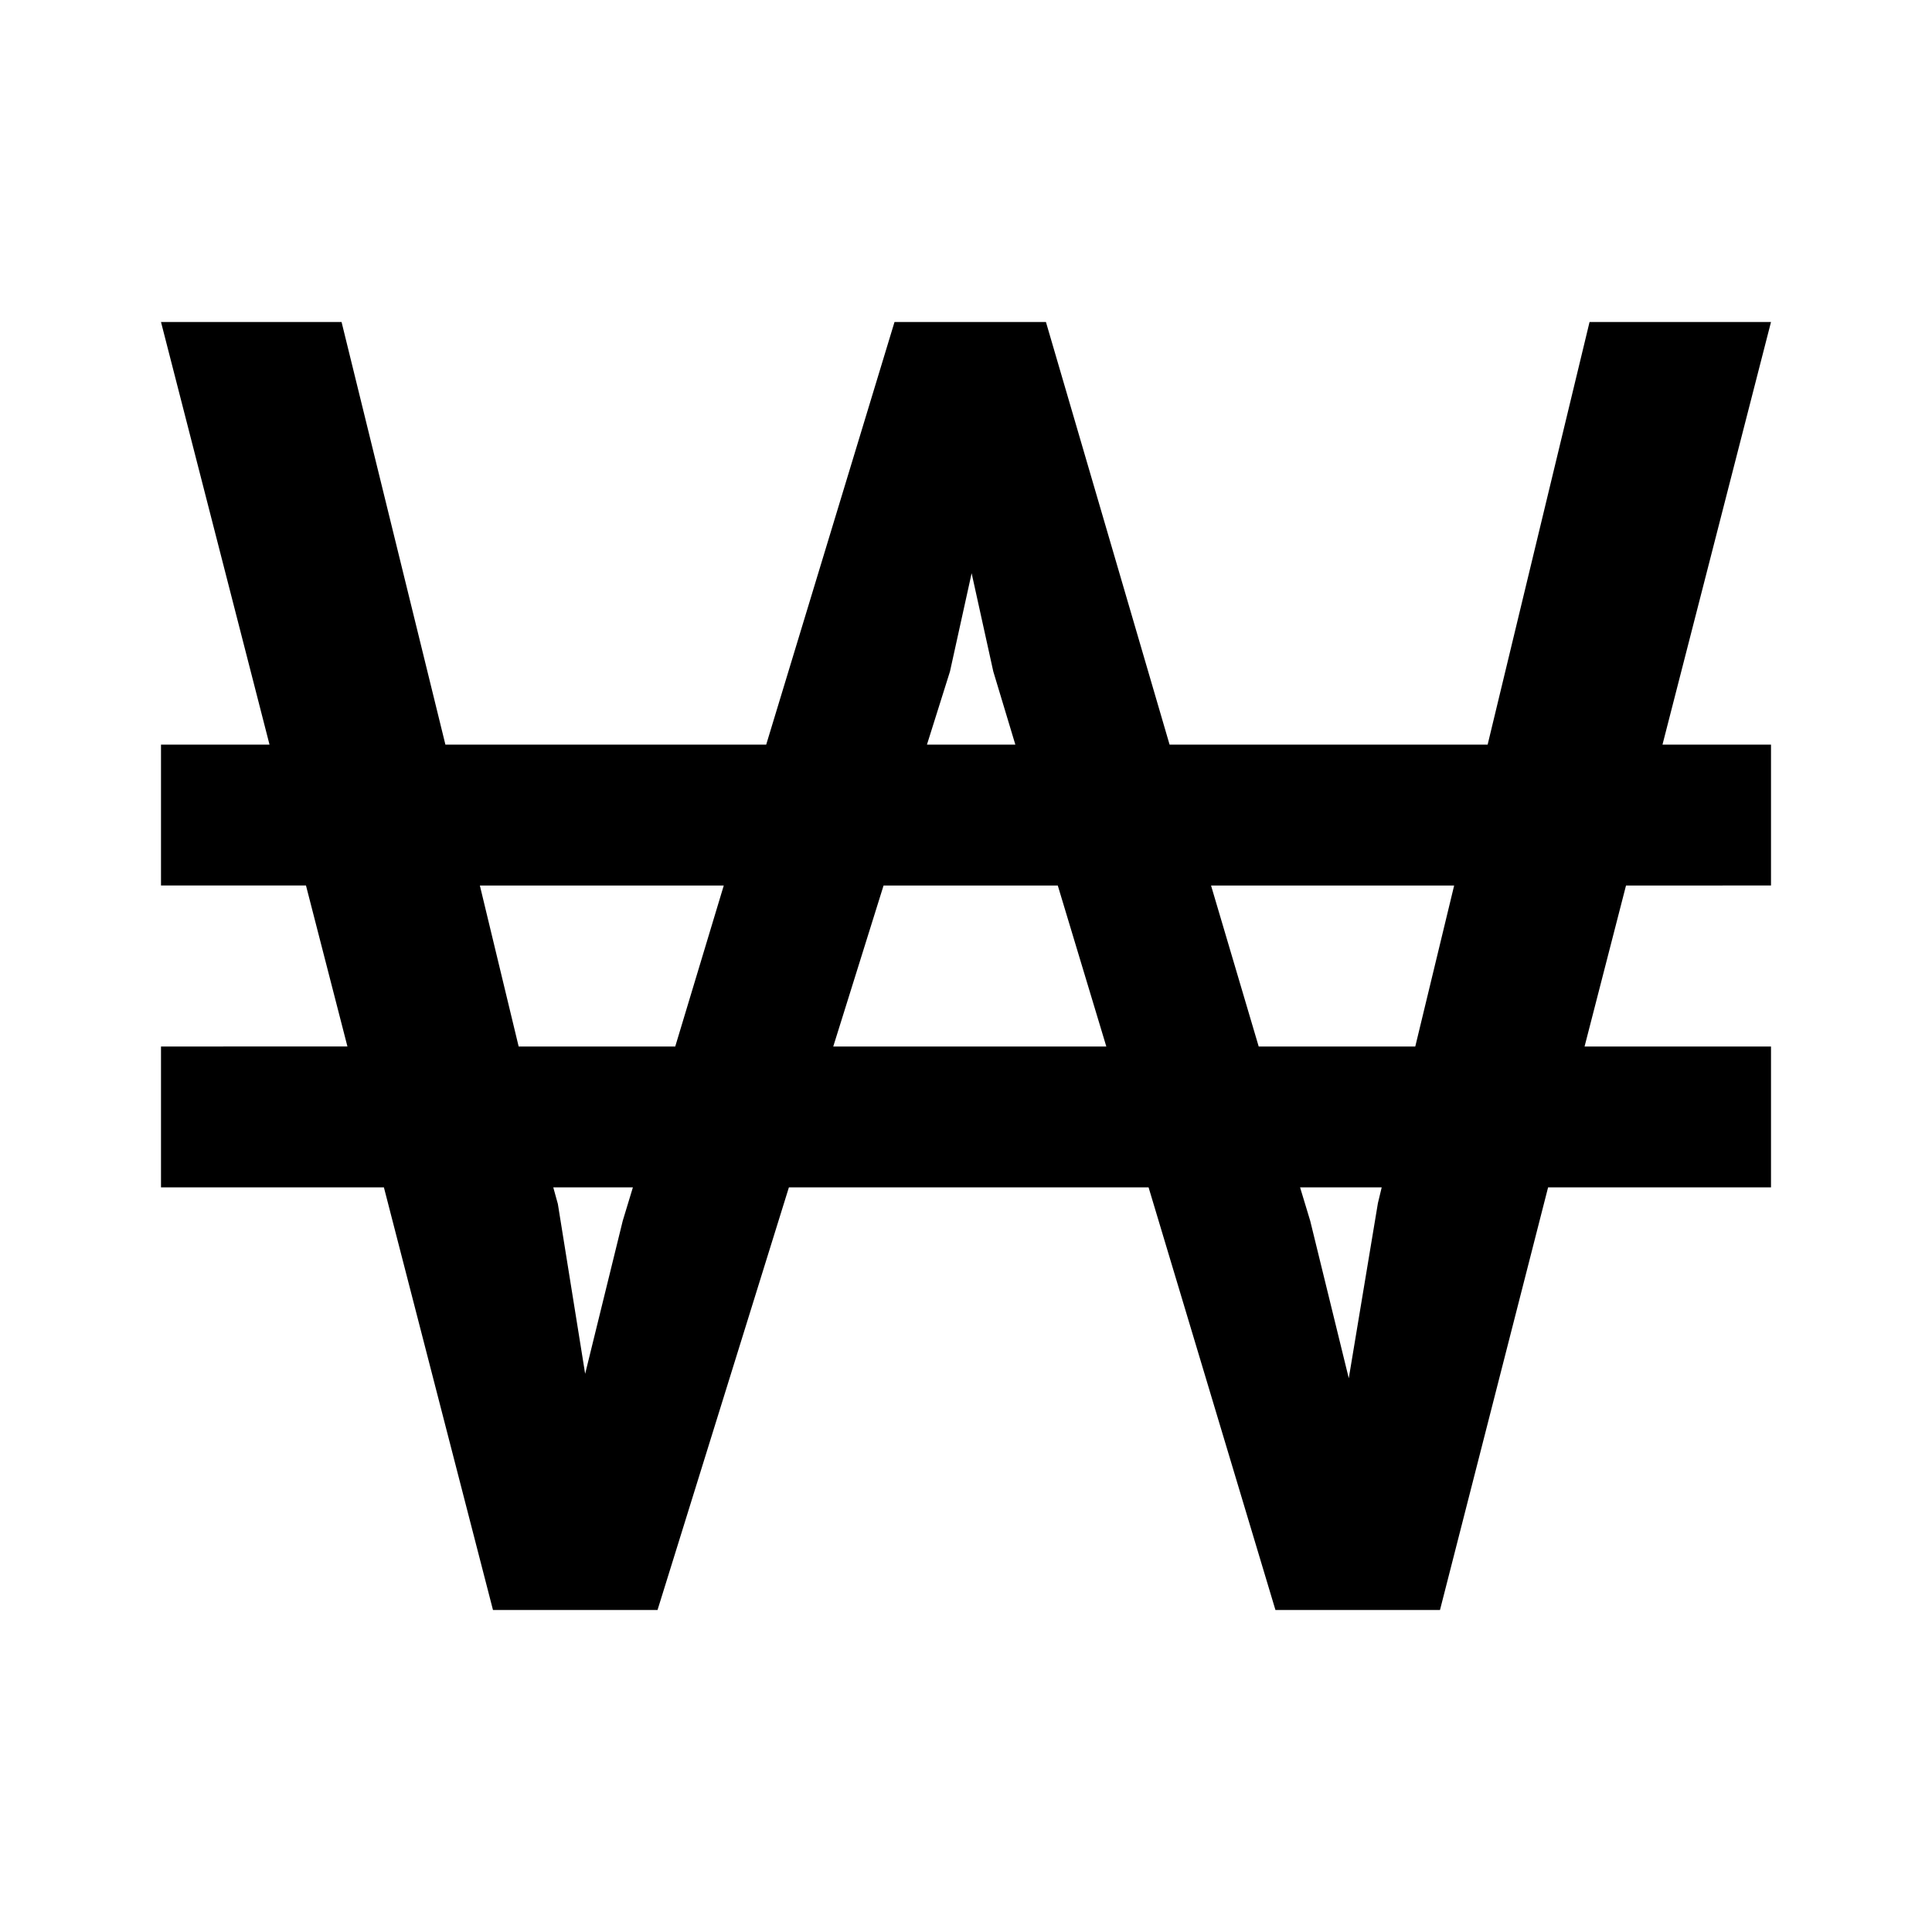 <?xml version="1.0"?>
<svg xmlns="http://www.w3.org/2000/svg" viewBox="0 0 24 24">
    <path d="M22,4h-2.254l-1.266,5.25h-3.951L12.993,4h-1.881L9.518,9.25H5.533L4.243,4H2l1.348,5.25H2V11h1.801l0.515,2H2v1.75h2.769 L6.124,20h2.044l1.632-5.25h4.468L15.844,20h2.044l1.343-5.25H22V13h-2.316l0.515-2H22V9.25h-1.348L22,4z M11.801,8.341l0.269-1.22 l0.269,1.22l0.274,0.909h-1.098L11.801,8.341z M7.736,15.165l-0.467,1.901l-0.339-2.11L6.873,14.75h0.989L7.736,15.165z M6.443,13 l-0.482-2h3.03l-0.603,2H6.443z M10.351,13l0.625-2h2.164l0.603,2H10.351z M17.117,14.945l-0.362,2.176l-0.479-1.955L16.15,14.75 h1.014L17.117,14.945z M17.581,13h-1.945l-0.592-2h3.02L17.581,13z"/>
</svg>
